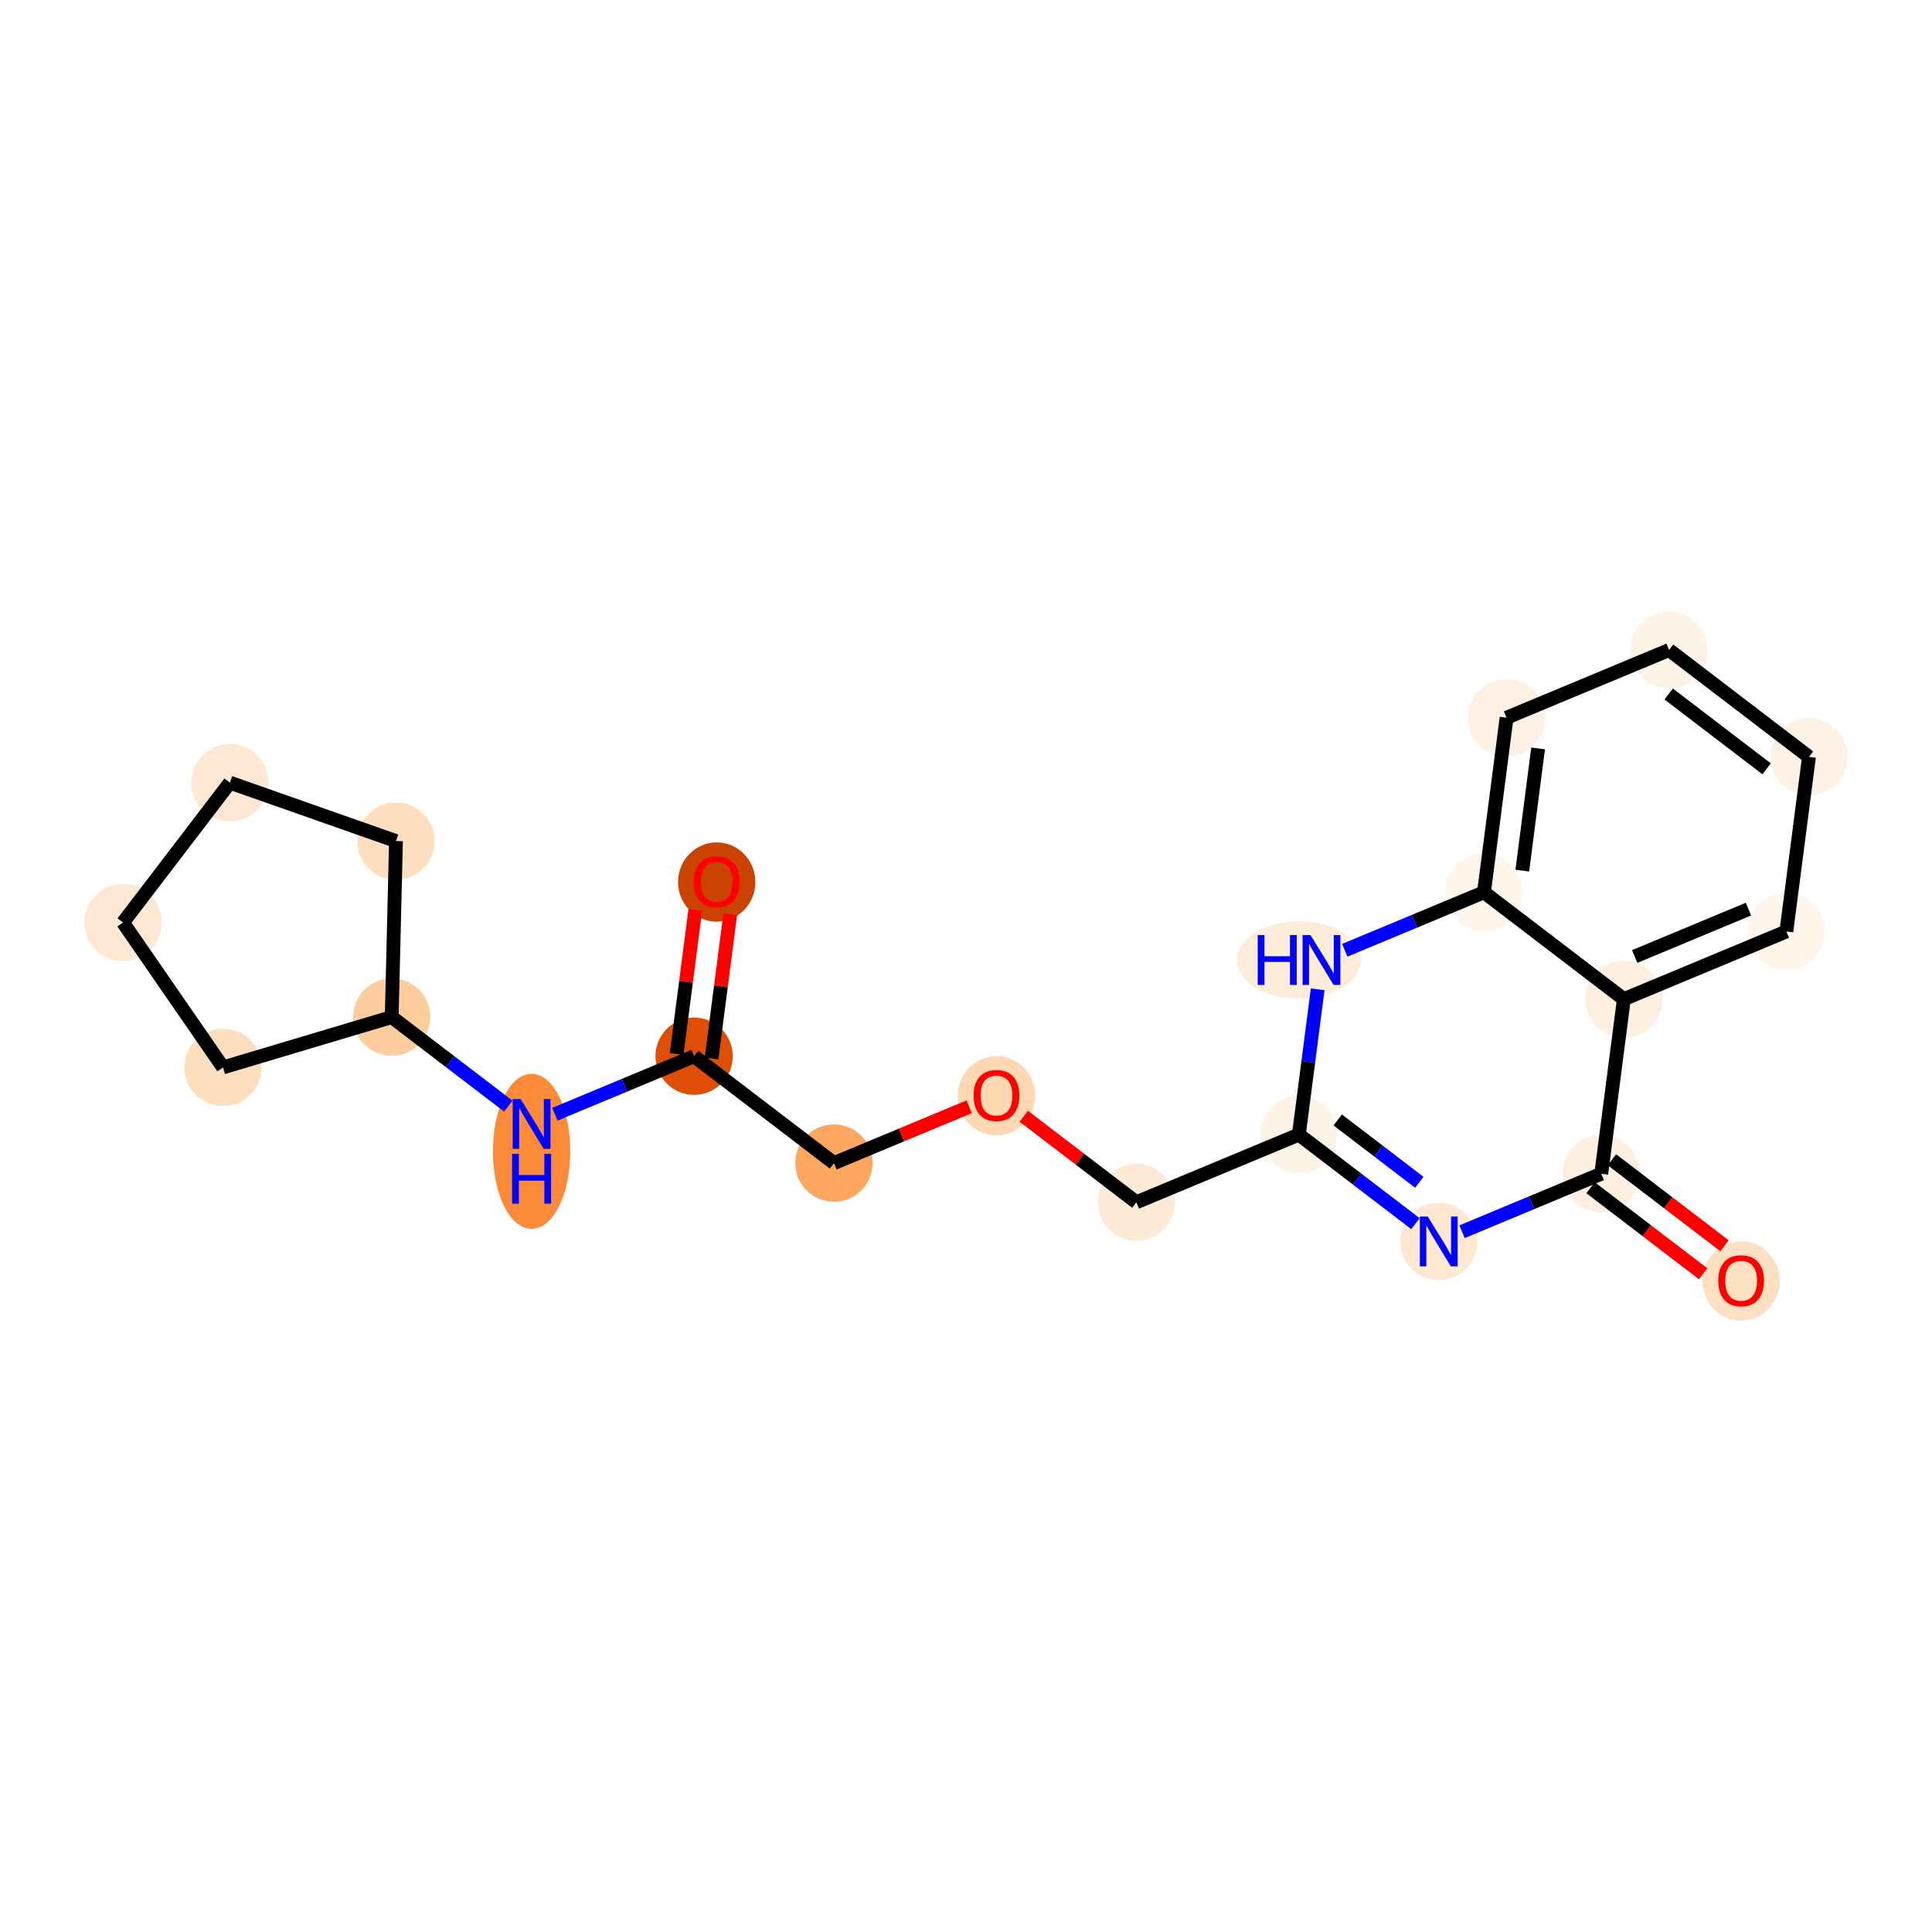 <?xml version='1.0' encoding='iso-8859-1'?>
<svg version='1.1' baseProfile='full'
              xmlns='http://www.w3.org/2000/svg'
                      xmlns:rdkit='http://www.rdkit.org/xml'
                      xmlns:xlink='http://www.w3.org/1999/xlink'
                  xml:space='preserve'
width='280px' height='280px' viewBox='0 0 280 280'>
<!-- END OF HEADER -->
<rect style='opacity:1.0;fill:#FFFFFF;stroke:none' width='280' height='280' x='0' y='0'> </rect>
<ellipse cx='103.872' cy='127.832' rx='5.103' ry='5.246'  style='fill:#CB4301;fill-rule:evenodd;stroke:#CB4301;stroke-width:1.0px;stroke-linecap:butt;stroke-linejoin:miter;stroke-opacity:1' />
<ellipse cx='100.595' cy='153.077' rx='5.103' ry='5.103'  style='fill:#DE4F05;fill-rule:evenodd;stroke:#DE4F05;stroke-width:1.0px;stroke-linecap:butt;stroke-linejoin:miter;stroke-opacity:1' />
<ellipse cx='120.867' cy='168.566' rx='5.103' ry='5.103'  style='fill:#FDA660;fill-rule:evenodd;stroke:#FDA660;stroke-width:1.0px;stroke-linecap:butt;stroke-linejoin:miter;stroke-opacity:1' />
<ellipse cx='144.418' cy='158.81' rx='5.103' ry='5.246'  style='fill:#FDD8B3;fill-rule:evenodd;stroke:#FDD8B3;stroke-width:1.0px;stroke-linecap:butt;stroke-linejoin:miter;stroke-opacity:1' />
<ellipse cx='164.691' cy='174.243' rx='5.103' ry='5.103'  style='fill:#FEEBD7;fill-rule:evenodd;stroke:#FEEBD7;stroke-width:1.0px;stroke-linecap:butt;stroke-linejoin:miter;stroke-opacity:1' />
<ellipse cx='188.241' cy='164.431' rx='5.103' ry='5.103'  style='fill:#FEF3E7;fill-rule:evenodd;stroke:#FEF3E7;stroke-width:1.0px;stroke-linecap:butt;stroke-linejoin:miter;stroke-opacity:1' />
<ellipse cx='208.514' cy='179.92' rx='5.103' ry='5.109'  style='fill:#FEE8D2;fill-rule:evenodd;stroke:#FEE8D2;stroke-width:1.0px;stroke-linecap:butt;stroke-linejoin:miter;stroke-opacity:1' />
<ellipse cx='232.065' cy='170.108' rx='5.103' ry='5.103'  style='fill:#FEEFE0;fill-rule:evenodd;stroke:#FEEFE0;stroke-width:1.0px;stroke-linecap:butt;stroke-linejoin:miter;stroke-opacity:1' />
<ellipse cx='252.337' cy='185.653' rx='5.103' ry='5.246'  style='fill:#FDDFC1;fill-rule:evenodd;stroke:#FDDFC1;stroke-width:1.0px;stroke-linecap:butt;stroke-linejoin:miter;stroke-opacity:1' />
<ellipse cx='235.342' cy='144.806' rx='5.103' ry='5.103'  style='fill:#FEEFE0;fill-rule:evenodd;stroke:#FEEFE0;stroke-width:1.0px;stroke-linecap:butt;stroke-linejoin:miter;stroke-opacity:1' />
<ellipse cx='258.893' cy='134.994' rx='5.103' ry='5.103'  style='fill:#FFF5EB;fill-rule:evenodd;stroke:#FFF5EB;stroke-width:1.0px;stroke-linecap:butt;stroke-linejoin:miter;stroke-opacity:1' />
<ellipse cx='262.17' cy='109.693' rx='5.103' ry='5.103'  style='fill:#FEF2E5;fill-rule:evenodd;stroke:#FEF2E5;stroke-width:1.0px;stroke-linecap:butt;stroke-linejoin:miter;stroke-opacity:1' />
<ellipse cx='241.897' cy='94.203' rx='5.103' ry='5.103'  style='fill:#FEF3E7;fill-rule:evenodd;stroke:#FEF3E7;stroke-width:1.0px;stroke-linecap:butt;stroke-linejoin:miter;stroke-opacity:1' />
<ellipse cx='218.347' cy='104.016' rx='5.103' ry='5.103'  style='fill:#FEF1E3;fill-rule:evenodd;stroke:#FEF1E3;stroke-width:1.0px;stroke-linecap:butt;stroke-linejoin:miter;stroke-opacity:1' />
<ellipse cx='215.069' cy='129.317' rx='5.103' ry='5.103'  style='fill:#FFF5EB;fill-rule:evenodd;stroke:#FFF5EB;stroke-width:1.0px;stroke-linecap:butt;stroke-linejoin:miter;stroke-opacity:1' />
<ellipse cx='188.268' cy='139.129' rx='8.472' ry='5.109'  style='fill:#FEECDA;fill-rule:evenodd;stroke:#FEECDA;stroke-width:1.0px;stroke-linecap:butt;stroke-linejoin:miter;stroke-opacity:1' />
<ellipse cx='77.044' cy='166.863' rx='5.103' ry='10.729'  style='fill:#FC8A38;fill-rule:evenodd;stroke:#FC8A38;stroke-width:1.0px;stroke-linecap:butt;stroke-linejoin:miter;stroke-opacity:1' />
<ellipse cx='56.771' cy='147.4' rx='5.103' ry='5.103'  style='fill:#FDCD9E;fill-rule:evenodd;stroke:#FDCD9E;stroke-width:1.0px;stroke-linecap:butt;stroke-linejoin:miter;stroke-opacity:1' />
<ellipse cx='32.324' cy='154.697' rx='5.103' ry='5.103'  style='fill:#FDDFC0;fill-rule:evenodd;stroke:#FDDFC0;stroke-width:1.0px;stroke-linecap:butt;stroke-linejoin:miter;stroke-opacity:1' />
<ellipse cx='17.83' cy='133.701' rx='5.103' ry='5.103'  style='fill:#FEE8D3;fill-rule:evenodd;stroke:#FEE8D3;stroke-width:1.0px;stroke-linecap:butt;stroke-linejoin:miter;stroke-opacity:1' />
<ellipse cx='33.319' cy='113.428' rx='5.103' ry='5.103'  style='fill:#FEE8D3;fill-rule:evenodd;stroke:#FEE8D3;stroke-width:1.0px;stroke-linecap:butt;stroke-linejoin:miter;stroke-opacity:1' />
<ellipse cx='57.386' cy='121.894' rx='5.103' ry='5.103'  style='fill:#FDDFC0;fill-rule:evenodd;stroke:#FDDFC0;stroke-width:1.0px;stroke-linecap:butt;stroke-linejoin:miter;stroke-opacity:1' />
<path class='bond-0 atom-0 atom-1' d='M 100.772,131.851 L 99.418,142.3' style='fill:none;fill-rule:evenodd;stroke:#FF0000;stroke-width:2.0px;stroke-linecap:butt;stroke-linejoin:miter;stroke-opacity:1' />
<path class='bond-0 atom-0 atom-1' d='M 99.418,142.3 L 98.064,152.749' style='fill:none;fill-rule:evenodd;stroke:#000000;stroke-width:2.0px;stroke-linecap:butt;stroke-linejoin:miter;stroke-opacity:1' />
<path class='bond-0 atom-0 atom-1' d='M 105.832,132.507 L 104.478,142.956' style='fill:none;fill-rule:evenodd;stroke:#FF0000;stroke-width:2.0px;stroke-linecap:butt;stroke-linejoin:miter;stroke-opacity:1' />
<path class='bond-0 atom-0 atom-1' d='M 104.478,142.956 L 103.125,153.405' style='fill:none;fill-rule:evenodd;stroke:#000000;stroke-width:2.0px;stroke-linecap:butt;stroke-linejoin:miter;stroke-opacity:1' />
<path class='bond-1 atom-1 atom-2' d='M 100.595,153.077 L 120.867,168.566' style='fill:none;fill-rule:evenodd;stroke:#000000;stroke-width:2.0px;stroke-linecap:butt;stroke-linejoin:miter;stroke-opacity:1' />
<path class='bond-15 atom-1 atom-16' d='M 100.595,153.077 L 90.508,157.279' style='fill:none;fill-rule:evenodd;stroke:#000000;stroke-width:2.0px;stroke-linecap:butt;stroke-linejoin:miter;stroke-opacity:1' />
<path class='bond-15 atom-1 atom-16' d='M 90.508,157.279 L 80.422,161.482' style='fill:none;fill-rule:evenodd;stroke:#0000FF;stroke-width:2.0px;stroke-linecap:butt;stroke-linejoin:miter;stroke-opacity:1' />
<path class='bond-2 atom-2 atom-3' d='M 120.867,168.566 L 130.665,164.484' style='fill:none;fill-rule:evenodd;stroke:#000000;stroke-width:2.0px;stroke-linecap:butt;stroke-linejoin:miter;stroke-opacity:1' />
<path class='bond-2 atom-2 atom-3' d='M 130.665,164.484 L 140.463,160.401' style='fill:none;fill-rule:evenodd;stroke:#FF0000;stroke-width:2.0px;stroke-linecap:butt;stroke-linejoin:miter;stroke-opacity:1' />
<path class='bond-3 atom-3 atom-4' d='M 148.372,161.775 L 156.532,168.009' style='fill:none;fill-rule:evenodd;stroke:#FF0000;stroke-width:2.0px;stroke-linecap:butt;stroke-linejoin:miter;stroke-opacity:1' />
<path class='bond-3 atom-3 atom-4' d='M 156.532,168.009 L 164.691,174.243' style='fill:none;fill-rule:evenodd;stroke:#000000;stroke-width:2.0px;stroke-linecap:butt;stroke-linejoin:miter;stroke-opacity:1' />
<path class='bond-4 atom-4 atom-5' d='M 164.691,174.243 L 188.241,164.431' style='fill:none;fill-rule:evenodd;stroke:#000000;stroke-width:2.0px;stroke-linecap:butt;stroke-linejoin:miter;stroke-opacity:1' />
<path class='bond-5 atom-5 atom-6' d='M 188.241,164.431 L 196.689,170.885' style='fill:none;fill-rule:evenodd;stroke:#000000;stroke-width:2.0px;stroke-linecap:butt;stroke-linejoin:miter;stroke-opacity:1' />
<path class='bond-5 atom-5 atom-6' d='M 196.689,170.885 L 205.136,177.339' style='fill:none;fill-rule:evenodd;stroke:#0000FF;stroke-width:2.0px;stroke-linecap:butt;stroke-linejoin:miter;stroke-opacity:1' />
<path class='bond-5 atom-5 atom-6' d='M 193.873,162.312 L 199.787,166.83' style='fill:none;fill-rule:evenodd;stroke:#000000;stroke-width:2.0px;stroke-linecap:butt;stroke-linejoin:miter;stroke-opacity:1' />
<path class='bond-5 atom-5 atom-6' d='M 199.787,166.83 L 205.7,171.348' style='fill:none;fill-rule:evenodd;stroke:#0000FF;stroke-width:2.0px;stroke-linecap:butt;stroke-linejoin:miter;stroke-opacity:1' />
<path class='bond-21 atom-15 atom-5' d='M 190.968,143.38 L 189.605,153.905' style='fill:none;fill-rule:evenodd;stroke:#0000FF;stroke-width:2.0px;stroke-linecap:butt;stroke-linejoin:miter;stroke-opacity:1' />
<path class='bond-21 atom-15 atom-5' d='M 189.605,153.905 L 188.241,164.431' style='fill:none;fill-rule:evenodd;stroke:#000000;stroke-width:2.0px;stroke-linecap:butt;stroke-linejoin:miter;stroke-opacity:1' />
<path class='bond-6 atom-6 atom-7' d='M 211.892,178.513 L 221.978,174.31' style='fill:none;fill-rule:evenodd;stroke:#0000FF;stroke-width:2.0px;stroke-linecap:butt;stroke-linejoin:miter;stroke-opacity:1' />
<path class='bond-6 atom-6 atom-7' d='M 221.978,174.31 L 232.065,170.108' style='fill:none;fill-rule:evenodd;stroke:#000000;stroke-width:2.0px;stroke-linecap:butt;stroke-linejoin:miter;stroke-opacity:1' />
<path class='bond-7 atom-7 atom-8' d='M 230.516,172.135 L 238.675,178.369' style='fill:none;fill-rule:evenodd;stroke:#000000;stroke-width:2.0px;stroke-linecap:butt;stroke-linejoin:miter;stroke-opacity:1' />
<path class='bond-7 atom-7 atom-8' d='M 238.675,178.369 L 246.834,184.603' style='fill:none;fill-rule:evenodd;stroke:#FF0000;stroke-width:2.0px;stroke-linecap:butt;stroke-linejoin:miter;stroke-opacity:1' />
<path class='bond-7 atom-7 atom-8' d='M 233.613,168.08 L 241.773,174.314' style='fill:none;fill-rule:evenodd;stroke:#000000;stroke-width:2.0px;stroke-linecap:butt;stroke-linejoin:miter;stroke-opacity:1' />
<path class='bond-7 atom-7 atom-8' d='M 241.773,174.314 L 249.932,180.548' style='fill:none;fill-rule:evenodd;stroke:#FF0000;stroke-width:2.0px;stroke-linecap:butt;stroke-linejoin:miter;stroke-opacity:1' />
<path class='bond-8 atom-7 atom-9' d='M 232.065,170.108 L 235.342,144.806' style='fill:none;fill-rule:evenodd;stroke:#000000;stroke-width:2.0px;stroke-linecap:butt;stroke-linejoin:miter;stroke-opacity:1' />
<path class='bond-9 atom-9 atom-10' d='M 235.342,144.806 L 258.893,134.994' style='fill:none;fill-rule:evenodd;stroke:#000000;stroke-width:2.0px;stroke-linecap:butt;stroke-linejoin:miter;stroke-opacity:1' />
<path class='bond-9 atom-9 atom-10' d='M 236.912,138.624 L 253.398,131.756' style='fill:none;fill-rule:evenodd;stroke:#000000;stroke-width:2.0px;stroke-linecap:butt;stroke-linejoin:miter;stroke-opacity:1' />
<path class='bond-23 atom-14 atom-9' d='M 215.069,129.317 L 235.342,144.806' style='fill:none;fill-rule:evenodd;stroke:#000000;stroke-width:2.0px;stroke-linecap:butt;stroke-linejoin:miter;stroke-opacity:1' />
<path class='bond-10 atom-10 atom-11' d='M 258.893,134.994 L 262.17,109.693' style='fill:none;fill-rule:evenodd;stroke:#000000;stroke-width:2.0px;stroke-linecap:butt;stroke-linejoin:miter;stroke-opacity:1' />
<path class='bond-11 atom-11 atom-12' d='M 262.17,109.693 L 241.897,94.203' style='fill:none;fill-rule:evenodd;stroke:#000000;stroke-width:2.0px;stroke-linecap:butt;stroke-linejoin:miter;stroke-opacity:1' />
<path class='bond-11 atom-11 atom-12' d='M 256.031,111.424 L 241.84,100.581' style='fill:none;fill-rule:evenodd;stroke:#000000;stroke-width:2.0px;stroke-linecap:butt;stroke-linejoin:miter;stroke-opacity:1' />
<path class='bond-12 atom-12 atom-13' d='M 241.897,94.203 L 218.347,104.016' style='fill:none;fill-rule:evenodd;stroke:#000000;stroke-width:2.0px;stroke-linecap:butt;stroke-linejoin:miter;stroke-opacity:1' />
<path class='bond-13 atom-13 atom-14' d='M 218.347,104.016 L 215.069,129.317' style='fill:none;fill-rule:evenodd;stroke:#000000;stroke-width:2.0px;stroke-linecap:butt;stroke-linejoin:miter;stroke-opacity:1' />
<path class='bond-13 atom-13 atom-14' d='M 222.915,108.466 L 220.621,126.177' style='fill:none;fill-rule:evenodd;stroke:#000000;stroke-width:2.0px;stroke-linecap:butt;stroke-linejoin:miter;stroke-opacity:1' />
<path class='bond-14 atom-14 atom-15' d='M 215.069,129.317 L 204.983,133.52' style='fill:none;fill-rule:evenodd;stroke:#000000;stroke-width:2.0px;stroke-linecap:butt;stroke-linejoin:miter;stroke-opacity:1' />
<path class='bond-14 atom-14 atom-15' d='M 204.983,133.52 L 194.897,137.722' style='fill:none;fill-rule:evenodd;stroke:#0000FF;stroke-width:2.0px;stroke-linecap:butt;stroke-linejoin:miter;stroke-opacity:1' />
<path class='bond-16 atom-16 atom-17' d='M 73.666,160.308 L 65.219,153.854' style='fill:none;fill-rule:evenodd;stroke:#0000FF;stroke-width:2.0px;stroke-linecap:butt;stroke-linejoin:miter;stroke-opacity:1' />
<path class='bond-16 atom-16 atom-17' d='M 65.219,153.854 L 56.771,147.4' style='fill:none;fill-rule:evenodd;stroke:#000000;stroke-width:2.0px;stroke-linecap:butt;stroke-linejoin:miter;stroke-opacity:1' />
<path class='bond-17 atom-17 atom-18' d='M 56.771,147.4 L 32.324,154.697' style='fill:none;fill-rule:evenodd;stroke:#000000;stroke-width:2.0px;stroke-linecap:butt;stroke-linejoin:miter;stroke-opacity:1' />
<path class='bond-22 atom-21 atom-17' d='M 57.386,121.894 L 56.771,147.4' style='fill:none;fill-rule:evenodd;stroke:#000000;stroke-width:2.0px;stroke-linecap:butt;stroke-linejoin:miter;stroke-opacity:1' />
<path class='bond-18 atom-18 atom-19' d='M 32.324,154.697 L 17.83,133.701' style='fill:none;fill-rule:evenodd;stroke:#000000;stroke-width:2.0px;stroke-linecap:butt;stroke-linejoin:miter;stroke-opacity:1' />
<path class='bond-19 atom-19 atom-20' d='M 17.83,133.701 L 33.319,113.428' style='fill:none;fill-rule:evenodd;stroke:#000000;stroke-width:2.0px;stroke-linecap:butt;stroke-linejoin:miter;stroke-opacity:1' />
<path class='bond-20 atom-20 atom-21' d='M 33.319,113.428 L 57.386,121.894' style='fill:none;fill-rule:evenodd;stroke:#000000;stroke-width:2.0px;stroke-linecap:butt;stroke-linejoin:miter;stroke-opacity:1' />
<path  class='atom-0' d='M 100.555 127.796
Q 100.555 126.061, 101.413 125.091
Q 102.27 124.122, 103.872 124.122
Q 105.474 124.122, 106.332 125.091
Q 107.189 126.061, 107.189 127.796
Q 107.189 129.551, 106.321 130.551
Q 105.454 131.541, 103.872 131.541
Q 102.28 131.541, 101.413 130.551
Q 100.555 129.561, 100.555 127.796
M 103.872 130.725
Q 104.974 130.725, 105.566 129.99
Q 106.168 129.245, 106.168 127.796
Q 106.168 126.377, 105.566 125.663
Q 104.974 124.938, 103.872 124.938
Q 102.77 124.938, 102.168 125.653
Q 101.576 126.367, 101.576 127.796
Q 101.576 129.255, 102.168 129.99
Q 102.77 130.725, 103.872 130.725
' fill='#FF0000'/>
<path  class='atom-3' d='M 141.101 158.774
Q 141.101 157.039, 141.958 156.07
Q 142.816 155.1, 144.418 155.1
Q 146.02 155.1, 146.877 156.07
Q 147.735 157.039, 147.735 158.774
Q 147.735 160.529, 146.867 161.53
Q 146 162.519, 144.418 162.519
Q 142.826 162.519, 141.958 161.53
Q 141.101 160.54, 141.101 158.774
M 144.418 161.703
Q 145.52 161.703, 146.112 160.968
Q 146.714 160.223, 146.714 158.774
Q 146.714 157.356, 146.112 156.641
Q 145.52 155.917, 144.418 155.917
Q 143.316 155.917, 142.714 156.631
Q 142.122 157.345, 142.122 158.774
Q 142.122 160.234, 142.714 160.968
Q 143.316 161.703, 144.418 161.703
' fill='#FF0000'/>
<path  class='atom-6' d='M 206.917 176.307
L 209.285 180.134
Q 209.519 180.512, 209.897 181.196
Q 210.274 181.879, 210.295 181.92
L 210.295 176.307
L 211.254 176.307
L 211.254 183.533
L 210.264 183.533
L 207.723 179.348
Q 207.427 178.859, 207.111 178.297
Q 206.805 177.736, 206.713 177.563
L 206.713 183.533
L 205.774 183.533
L 205.774 176.307
L 206.917 176.307
' fill='#0000FF'/>
<path  class='atom-8' d='M 249.021 185.617
Q 249.021 183.882, 249.878 182.913
Q 250.735 181.943, 252.337 181.943
Q 253.94 181.943, 254.797 182.913
Q 255.654 183.882, 255.654 185.617
Q 255.654 187.373, 254.787 188.373
Q 253.919 189.363, 252.337 189.363
Q 250.745 189.363, 249.878 188.373
Q 249.021 187.383, 249.021 185.617
M 252.337 188.546
Q 253.44 188.546, 254.031 187.811
Q 254.634 187.066, 254.634 185.617
Q 254.634 184.199, 254.031 183.484
Q 253.44 182.76, 252.337 182.76
Q 251.235 182.76, 250.633 183.474
Q 250.041 184.189, 250.041 185.617
Q 250.041 187.077, 250.633 187.811
Q 251.235 188.546, 252.337 188.546
' fill='#FF0000'/>
<path  class='atom-15' d='M 182.278 135.517
L 183.258 135.517
L 183.258 138.588
L 186.952 138.588
L 186.952 135.517
L 187.932 135.517
L 187.932 142.742
L 186.952 142.742
L 186.952 139.405
L 183.258 139.405
L 183.258 142.742
L 182.278 142.742
L 182.278 135.517
' fill='#0000FF'/>
<path  class='atom-15' d='M 189.922 135.517
L 192.289 139.344
Q 192.524 139.721, 192.902 140.405
Q 193.279 141.089, 193.3 141.13
L 193.3 135.517
L 194.259 135.517
L 194.259 142.742
L 193.269 142.742
L 190.728 138.558
Q 190.432 138.068, 190.116 137.507
Q 189.809 136.945, 189.718 136.772
L 189.718 142.742
L 188.779 142.742
L 188.779 135.517
L 189.922 135.517
' fill='#0000FF'/>
<path  class='atom-16' d='M 75.447 159.276
L 77.814 163.103
Q 78.049 163.481, 78.427 164.165
Q 78.804 164.848, 78.825 164.889
L 78.825 159.276
L 79.784 159.276
L 79.784 166.502
L 78.794 166.502
L 76.253 162.318
Q 75.957 161.828, 75.641 161.266
Q 75.335 160.705, 75.243 160.532
L 75.243 166.502
L 74.304 166.502
L 74.304 159.276
L 75.447 159.276
' fill='#0000FF'/>
<path  class='atom-16' d='M 74.217 167.224
L 75.197 167.224
L 75.197 170.296
L 78.891 170.296
L 78.891 167.224
L 79.871 167.224
L 79.871 174.449
L 78.891 174.449
L 78.891 171.112
L 75.197 171.112
L 75.197 174.449
L 74.217 174.449
L 74.217 167.224
' fill='#0000FF'/>
</svg>
